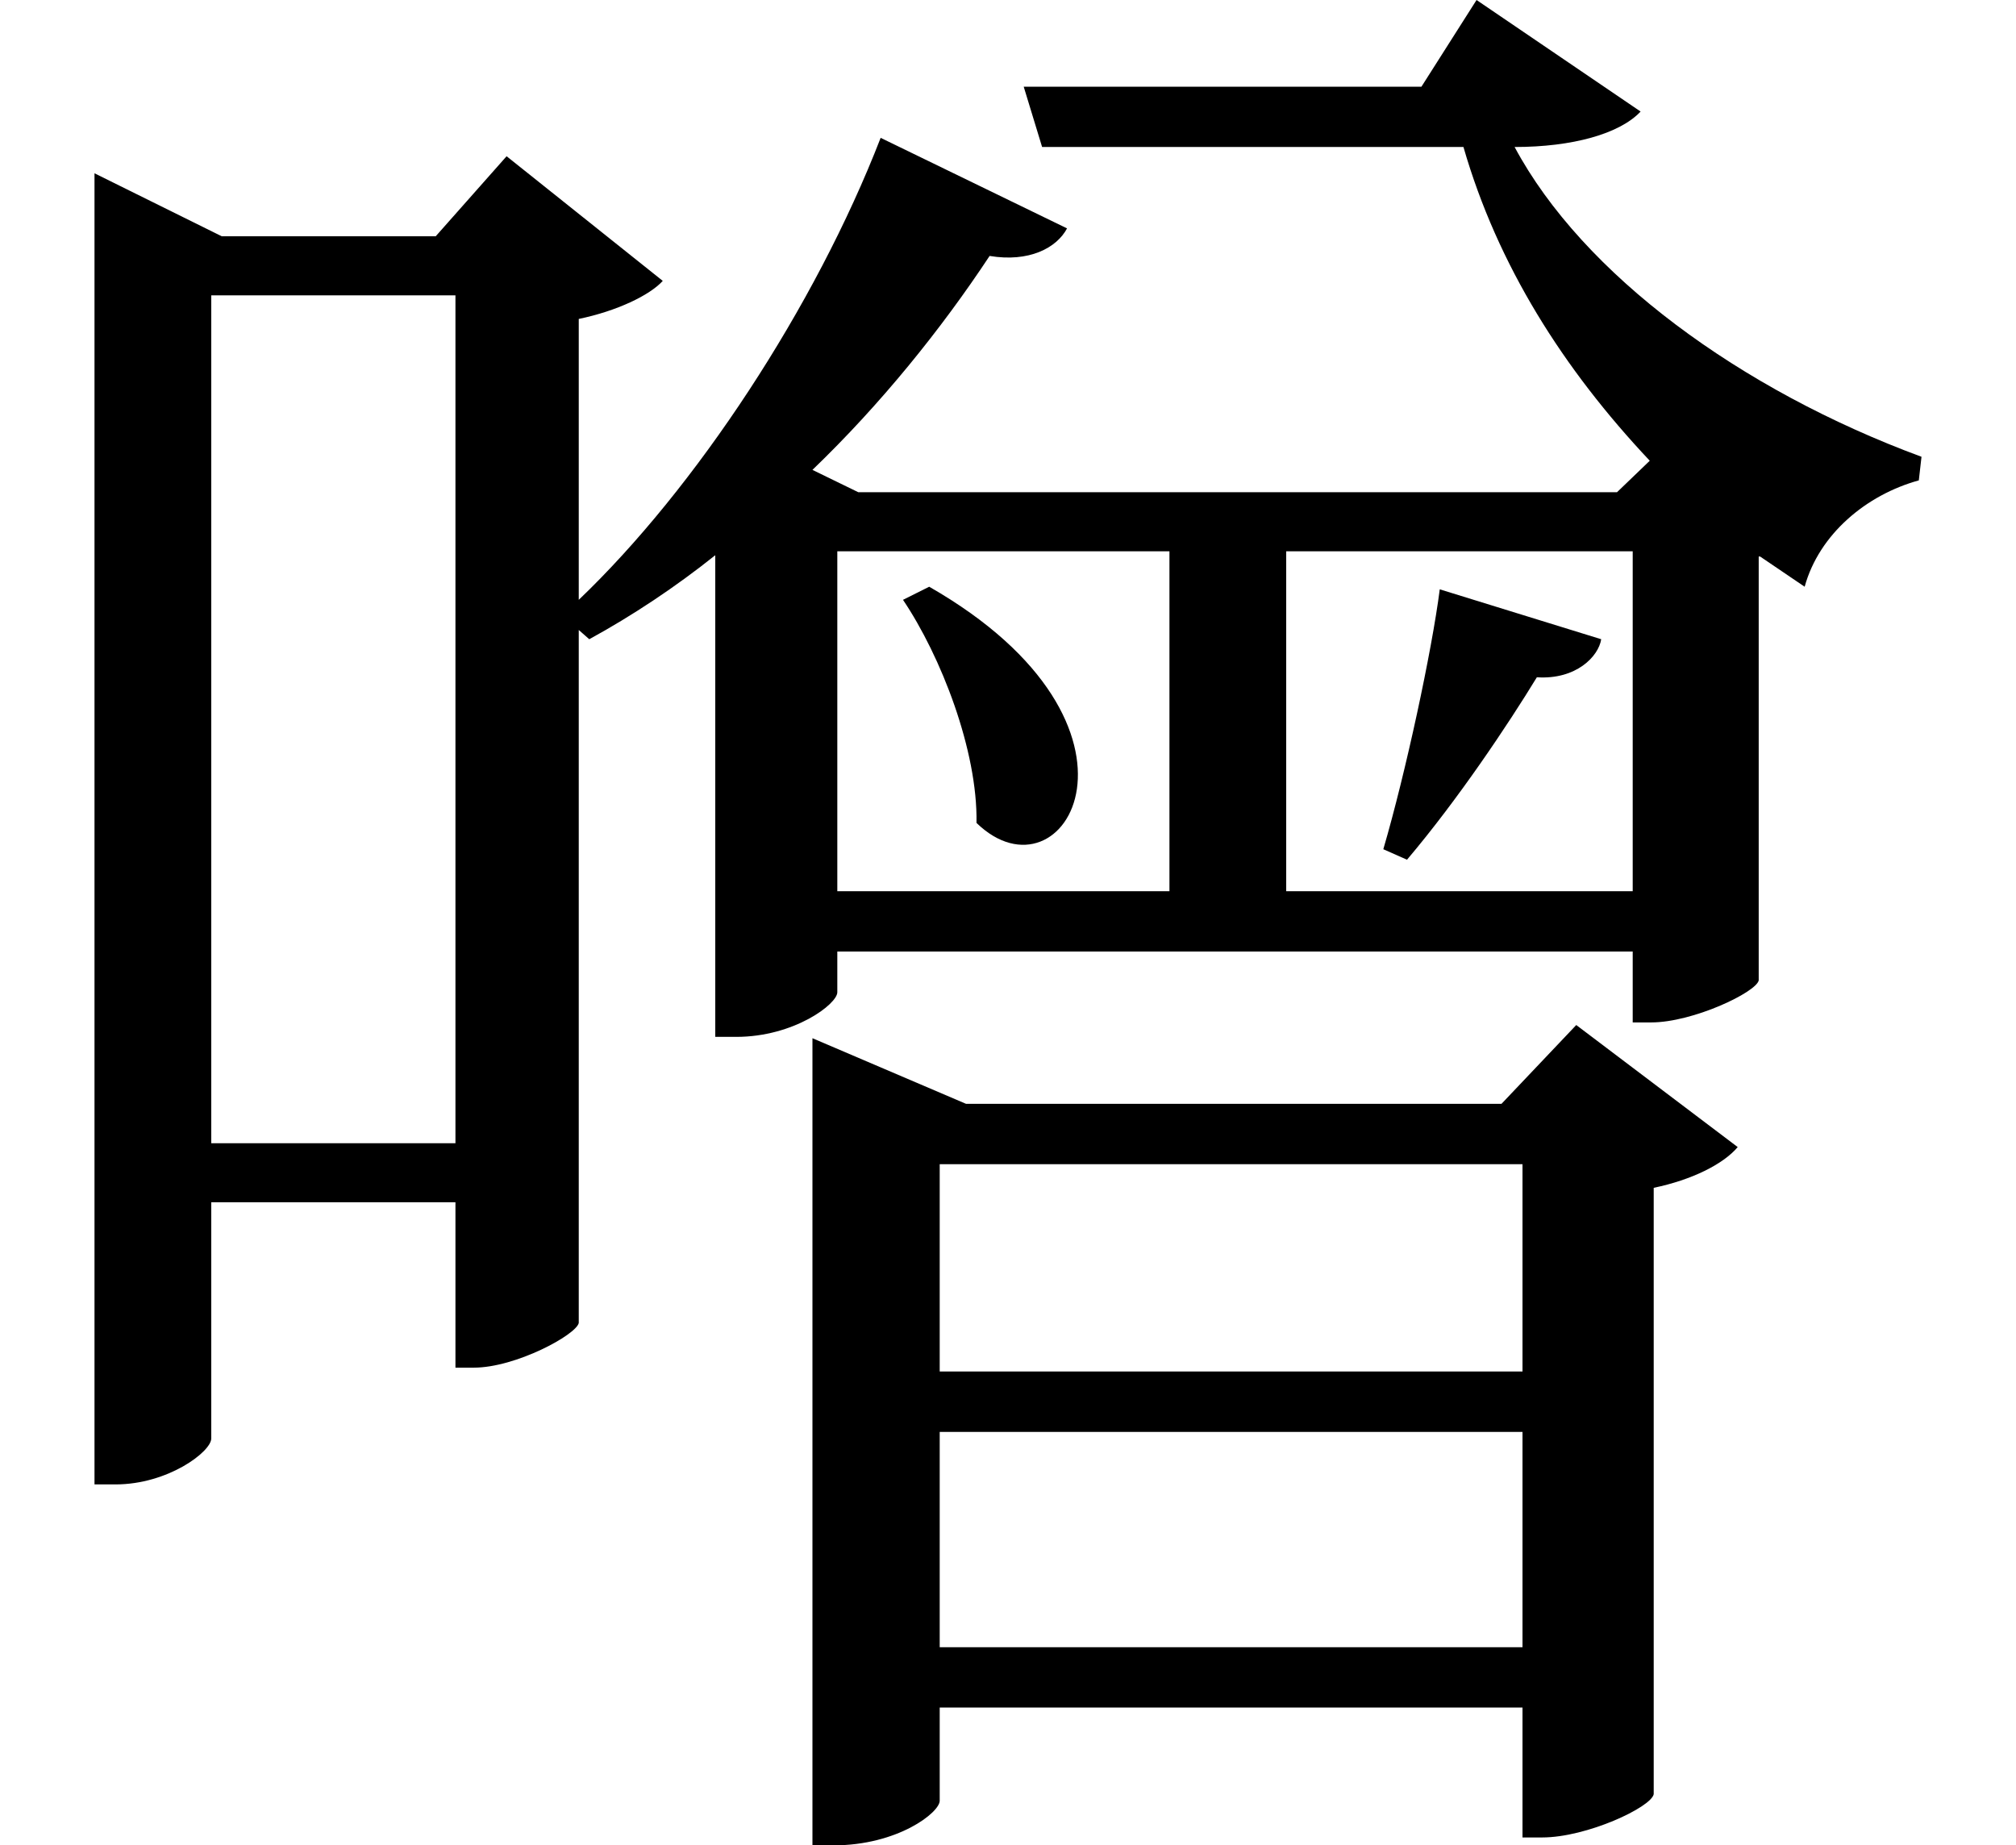 <svg height="21.969" viewBox="0 0 24 21.969" width="24" xmlns="http://www.w3.org/2000/svg">
<path d="M11.828,13.109 L11.516,12.953 C11.969,12.281 12.406,11.156 12.391,10.297 C13.438,9.281 14.719,11.453 11.828,13.109 Z M17.906,13.078 C17.812,12.344 17.5,10.891 17.234,9.984 L17.516,9.859 C18.125,10.578 18.719,11.469 19.062,12.031 C19.531,12 19.797,12.281 19.828,12.484 Z M14.688,9.484 L10.734,9.484 L10.734,13.531 L14.688,13.531 Z M16.078,9.484 L16.078,13.531 L20.203,13.531 L20.203,9.484 Z M1.891,17.281 L1.891,2.422 L2.141,2.422 C2.766,2.422 3.281,2.812 3.281,2.969 L3.281,5.781 L6.188,5.781 L6.188,3.812 L6.406,3.812 C6.906,3.812 7.625,4.203 7.656,4.344 L7.656,12.594 L7.781,12.484 C8.297,12.766 8.812,13.109 9.281,13.484 L9.281,7.75 L9.531,7.75 C10.219,7.75 10.734,8.141 10.734,8.281 L10.734,8.766 L20.203,8.766 L20.203,7.922 L20.422,7.922 C20.922,7.922 21.672,8.281 21.703,8.422 L21.703,13.469 L21.719,13.469 L22.25,13.109 C22.422,13.734 22.984,14.203 23.609,14.375 L23.641,14.656 C21.484,15.453 19.609,16.828 18.797,18.344 C19.484,18.344 20.047,18.5 20.297,18.766 L18.344,20.094 L17.688,19.062 L12.953,19.062 L13.172,18.344 L18.188,18.344 C18.594,16.938 19.375,15.703 20.406,14.609 L20.016,14.234 L10.984,14.234 L10.438,14.5 C11.25,15.281 11.969,16.172 12.547,17.047 C13.016,16.969 13.344,17.141 13.469,17.375 L11.25,18.453 C10.469,16.438 9.047,14.281 7.656,12.953 L7.656,16.297 C8.109,16.391 8.5,16.578 8.656,16.75 L6.797,18.234 L5.953,17.281 L3.406,17.281 L1.891,18.031 Z M11.953,6.234 L18.891,6.234 L18.891,3.766 L11.953,3.766 Z M10.438,6.953 L10.438,-1.875 L10.688,-1.875 C11.453,-1.875 11.953,-1.484 11.953,-1.344 L11.953,-0.234 L18.891,-0.234 L18.891,-1.781 L19.125,-1.781 C19.656,-1.781 20.422,-1.422 20.453,-1.266 L20.453,5.953 C20.906,6.047 21.281,6.234 21.453,6.438 L19.531,7.891 L18.641,6.953 L12.266,6.953 L10.438,7.734 Z M11.953,3.047 L18.891,3.047 L18.891,0.484 L11.953,0.484 Z M6.188,16.578 L6.188,6.484 L3.281,6.484 L3.281,16.578 Z" transform="translate(-0.766, 20.094) scale(1, -1)"/>
</svg>